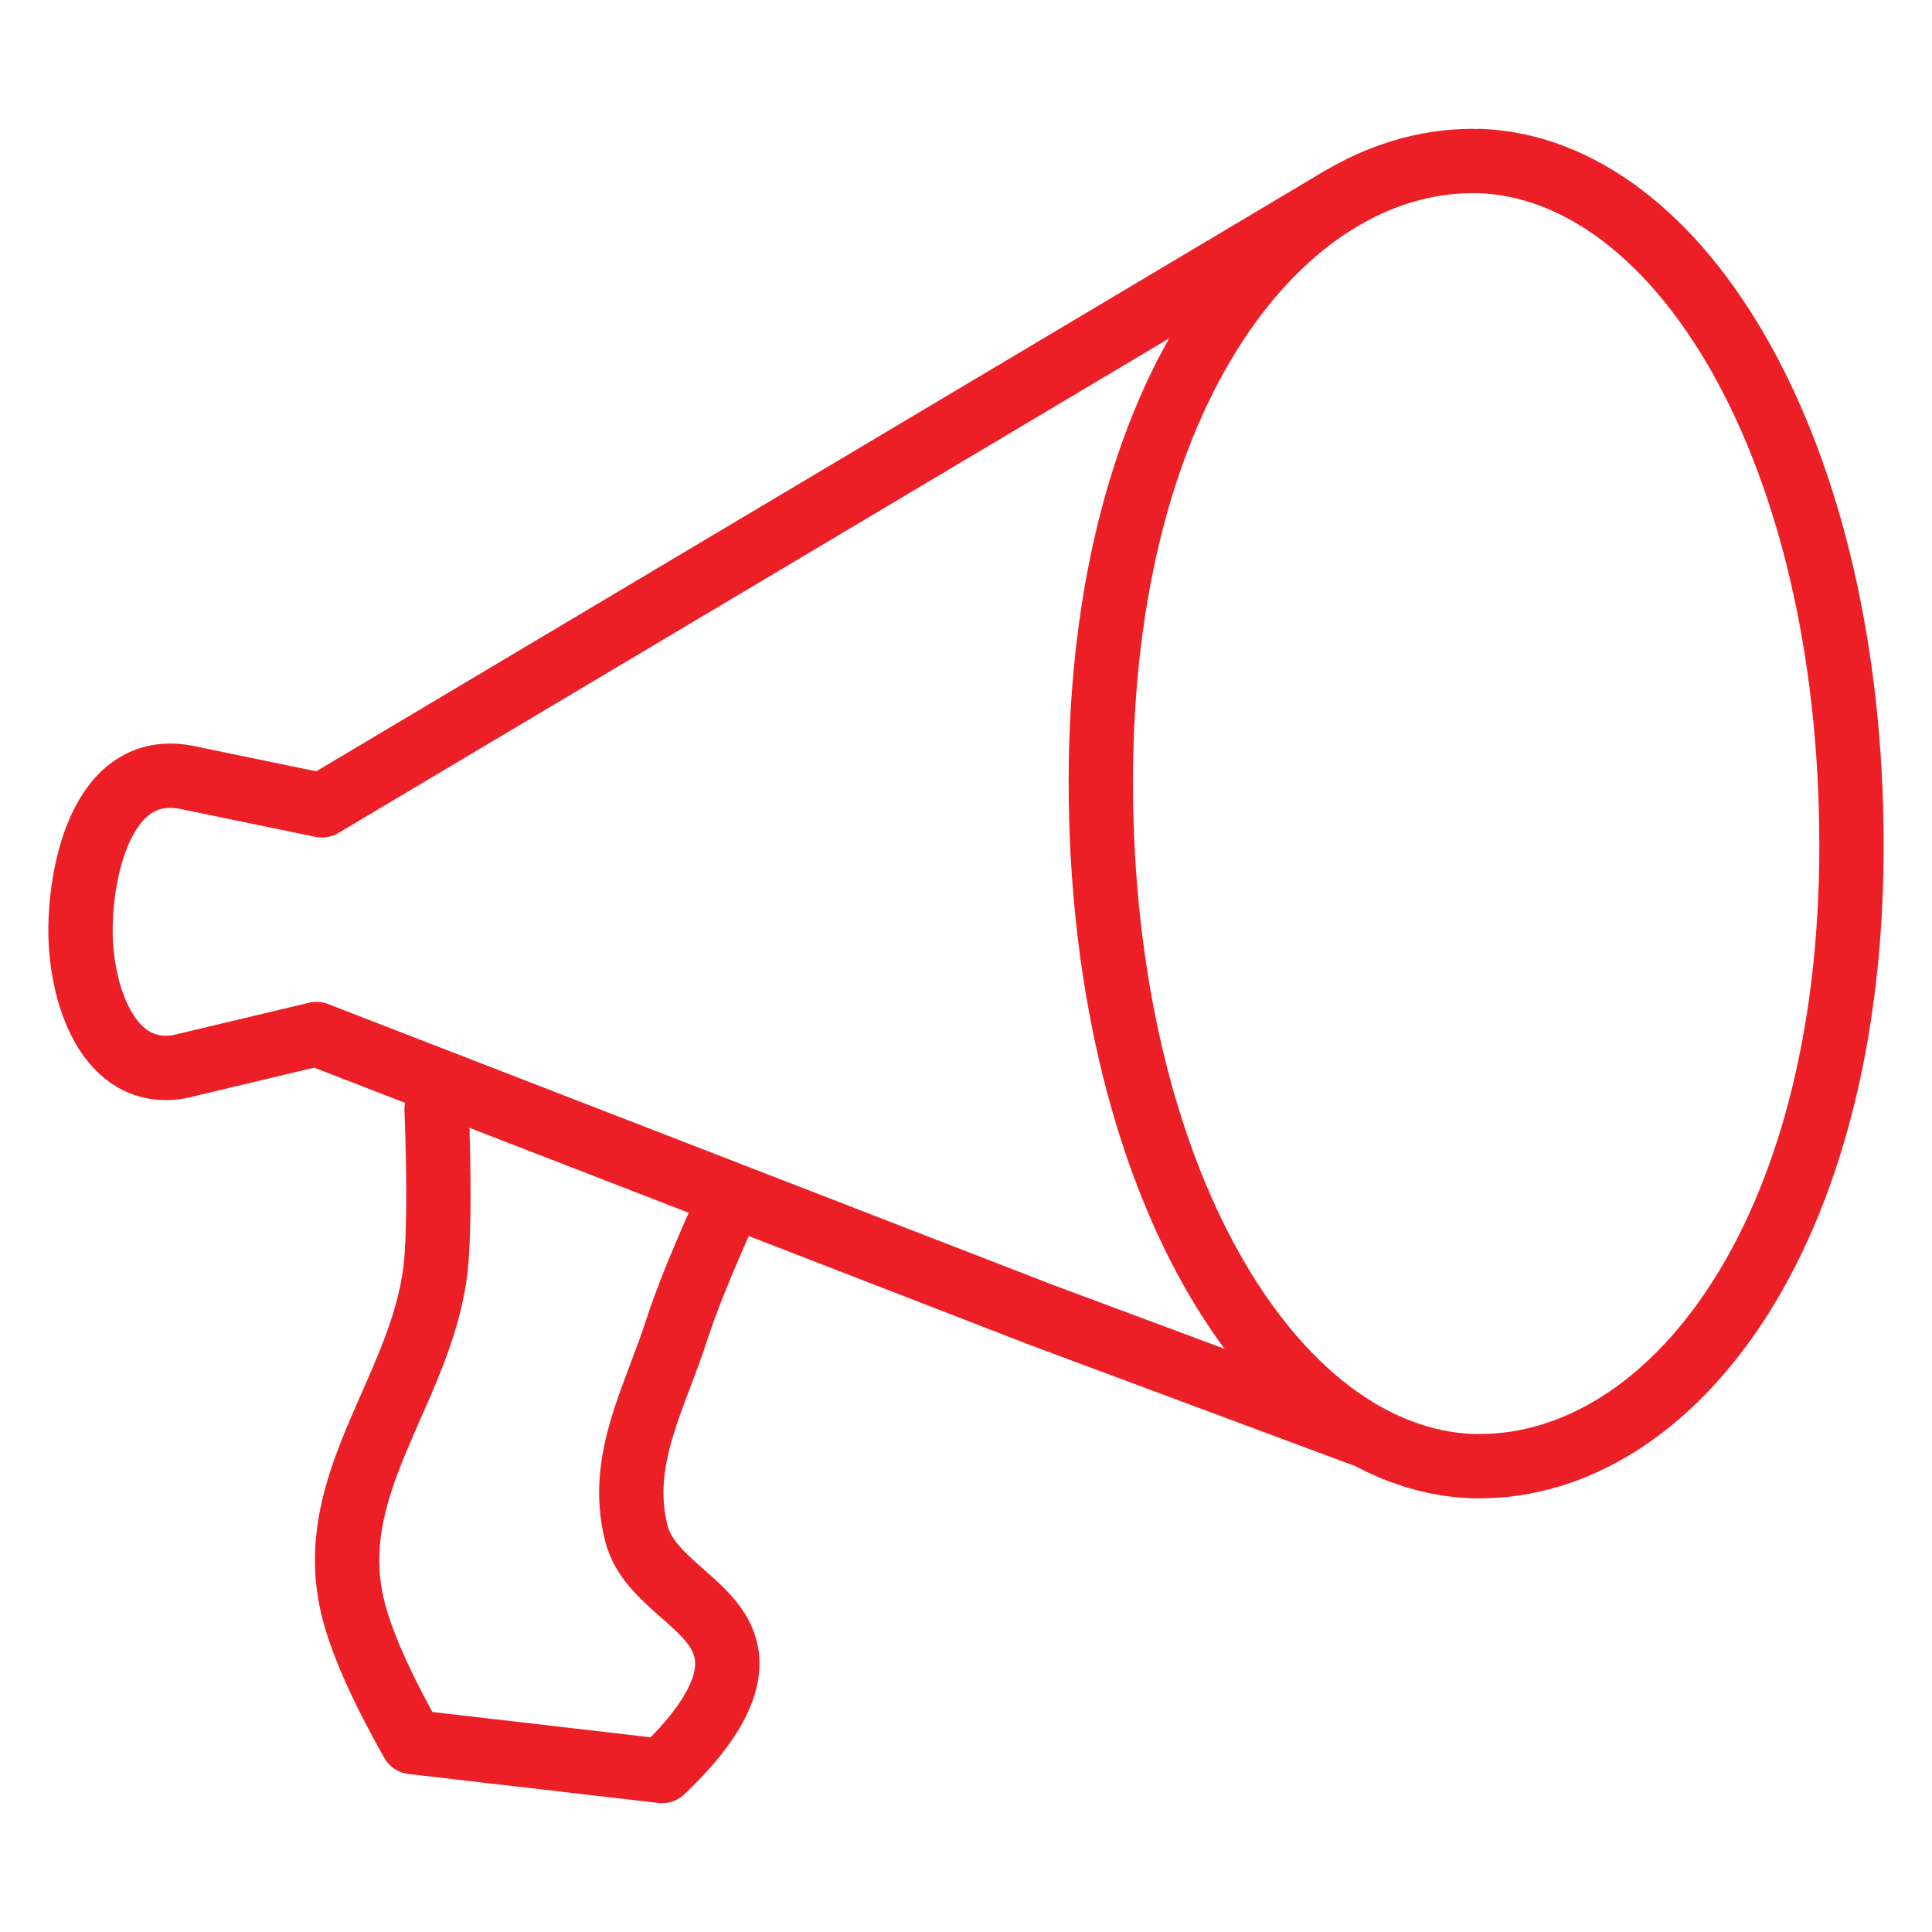 <?xml version="1.0" encoding="UTF-8" standalone="no"?><!DOCTYPE svg PUBLIC "-//W3C//DTD SVG 1.1//EN" "http://www.w3.org/Graphics/SVG/1.1/DTD/svg11.dtd"><svg width="100%" height="100%" viewBox="0 0 100 100" version="1.1" xmlns="http://www.w3.org/2000/svg" xmlns:xlink="http://www.w3.org/1999/xlink" xml:space="preserve" xmlns:serif="http://www.serif.com/" style="fill-rule:evenodd;clip-rule:evenodd;stroke-linecap:round;stroke-linejoin:round;stroke-miterlimit:3;"><path d="M76.574,75.889c9.875,0 19.272,-11.819 19.259,-32.167c-0.012,-20.348 -8.816,-35.002 -19.259,-35.389" style="fill:none;fill-rule:nonzero;stroke:#ec1f27;stroke-width:3.33px;"/><path d="M76.237,8.333c-9.875,0 -19.271,11.819 -19.259,32.167c0.012,20.348 8.816,35.003 19.259,35.389" style="fill:none;fill-rule:nonzero;stroke:#ec1f27;stroke-width:3.33px;"/><path d="M22.599,57.417c0.124,3.318 0.124,5.874 0,7.666c-0.455,6.52 -5.877,11.428 -4.367,18c0.407,1.775 1.443,4.136 3.107,7.084l12.933,1.5c2.101,-1.994 3.22,-3.744 3.359,-5.25c0.294,-3.205 -3.973,-4.132 -4.703,-7.084c-0.933,-3.771 0.943,-6.909 2.1,-10.499c0.497,-1.545 1.365,-3.684 2.603,-6.417" style="fill:none;fill-rule:nonzero;stroke:#ec1f27;stroke-width:3.33px;"/><path d="M70.48,74.234l-16.57,-6.17l-37.531,-14.543l-7.1,1.691c-3.681,0.639 -5.112,-3.758 -5.112,-7.045c0,-3.288 1.21,-8.922 5.68,-7.891l6.816,1.409l52.539,-31.281" style="fill:none;fill-rule:nonzero;stroke:#ec1f27;stroke-width:3.33px;"/></svg>